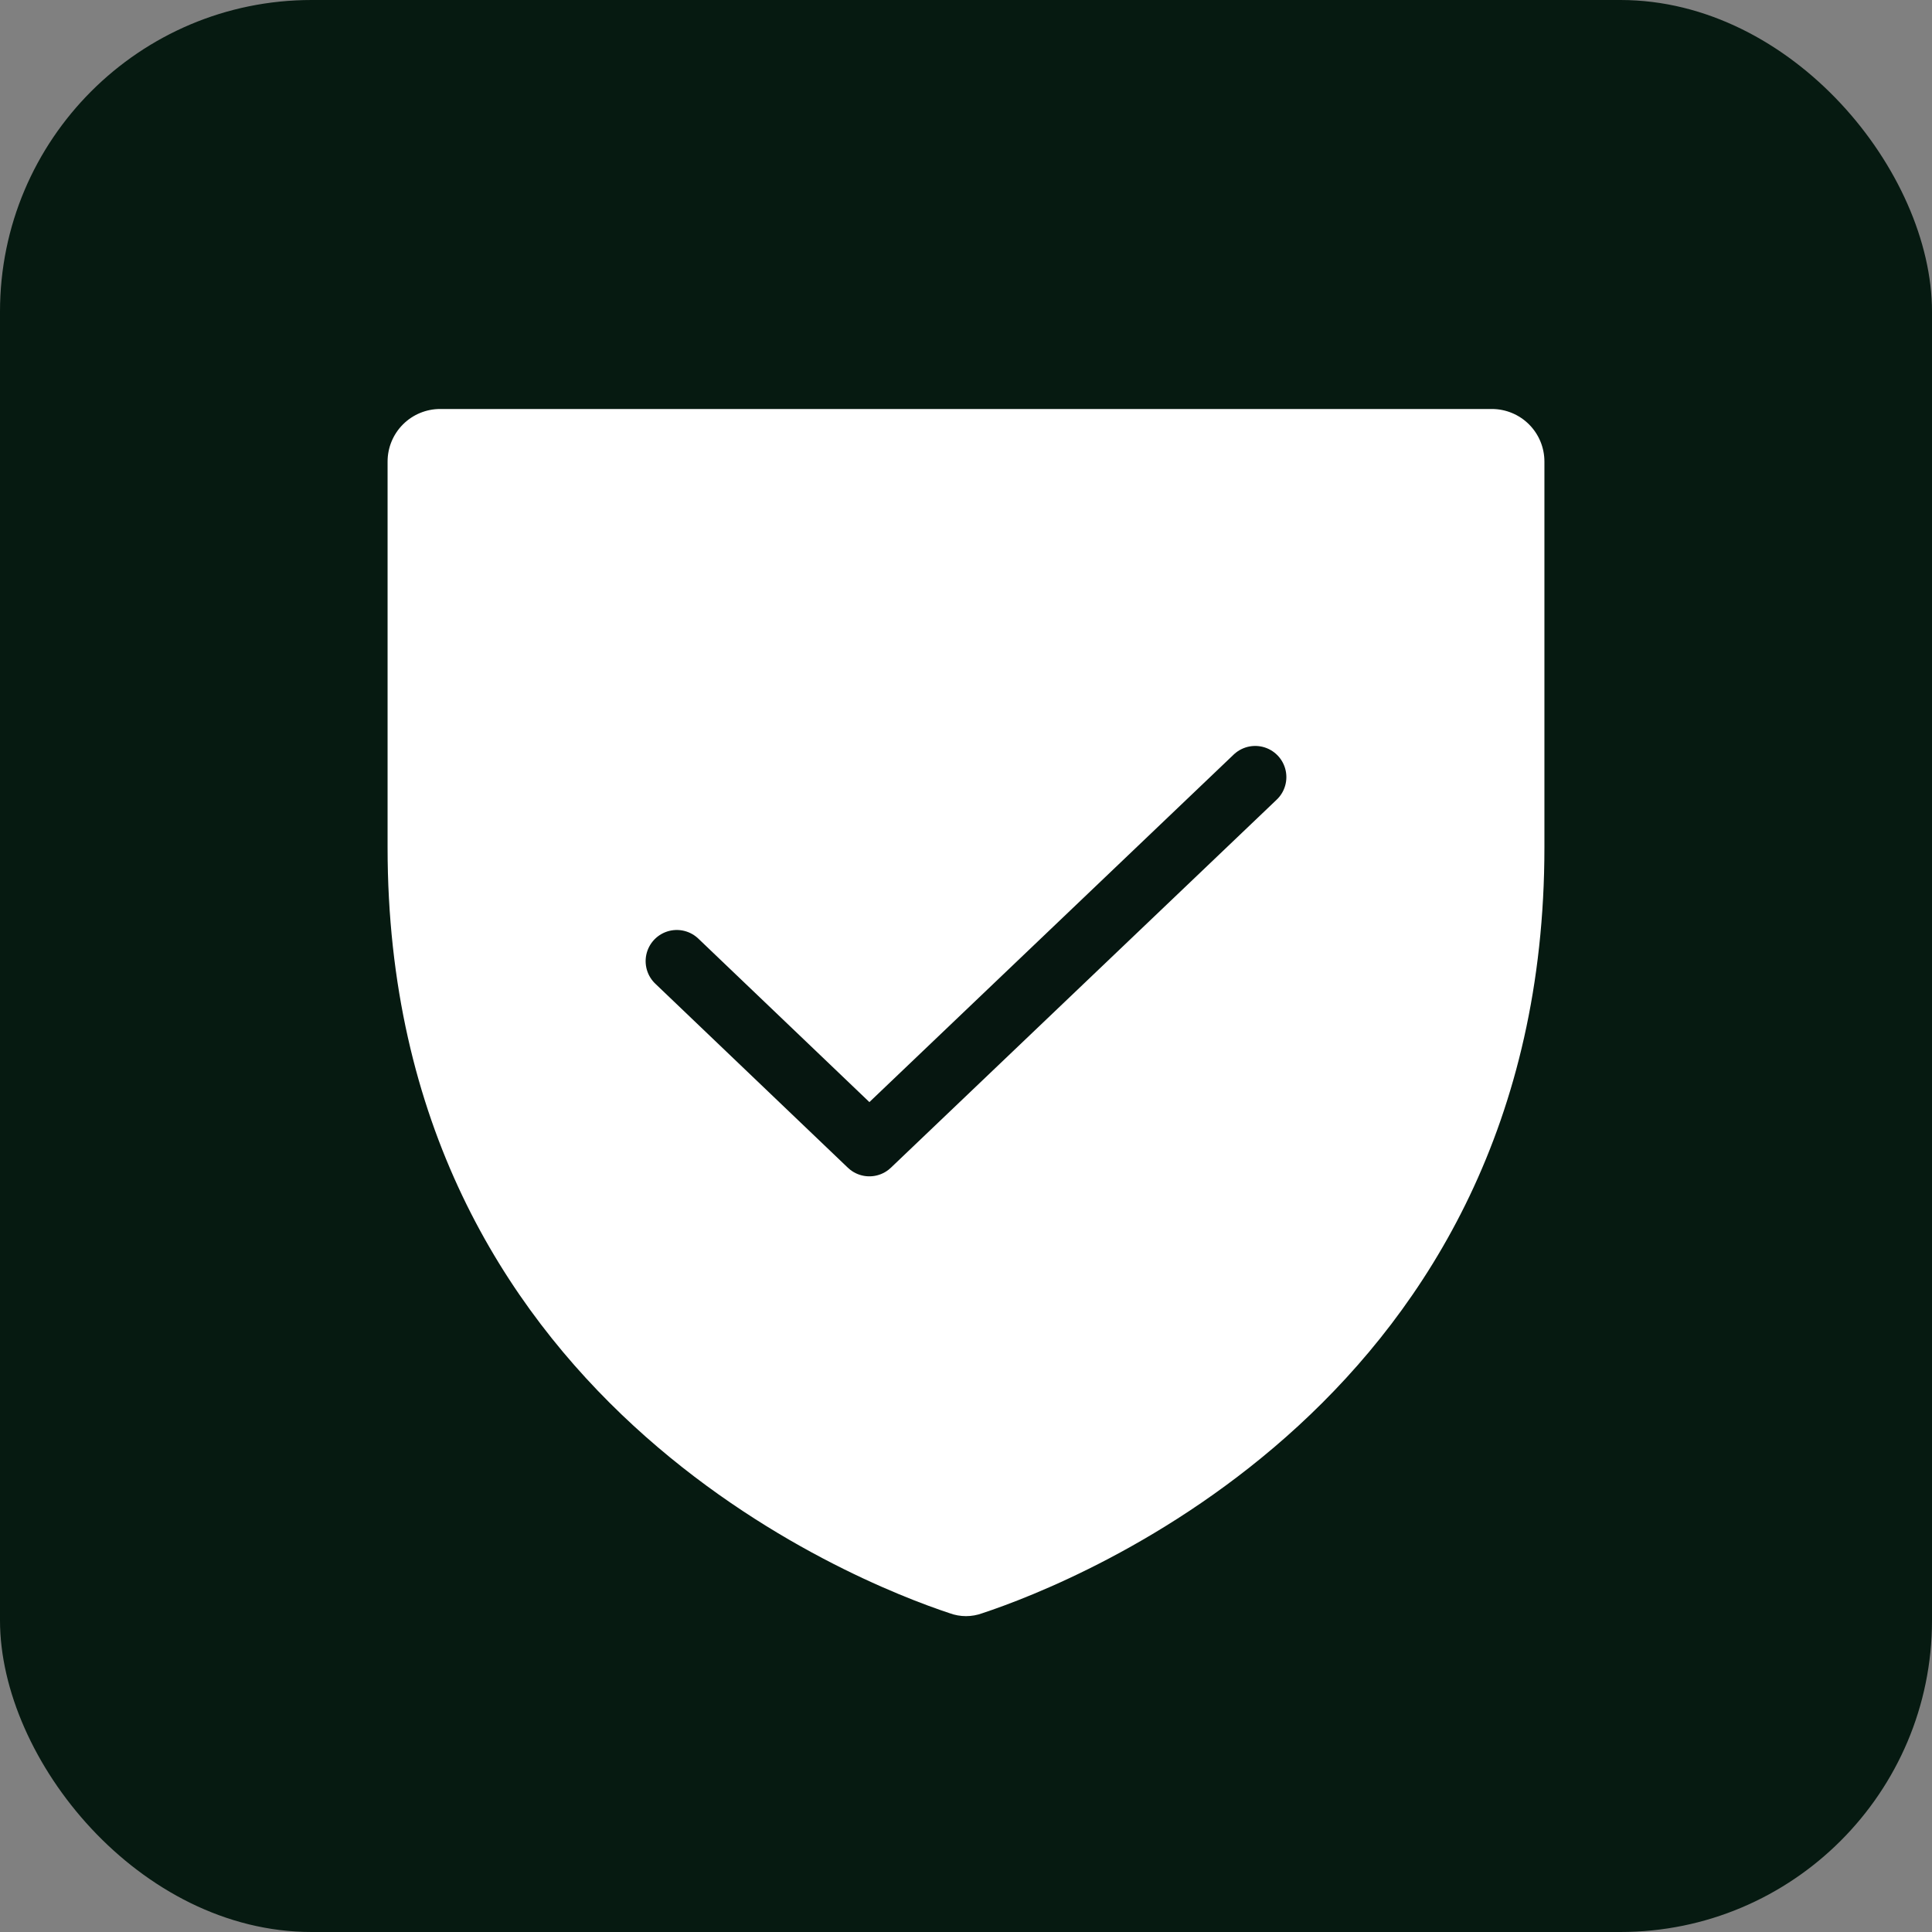 <svg width="62" height="62" viewBox="0 0 62 62" fill="none" xmlns="http://www.w3.org/2000/svg">
<rect x="0" y="0" width="62" height="62" fill="#808080" stroke="none"/>
<rect width="62" height="62" rx="10" fill="#061A11"/>
<path d="M12.438 27.195V14.812C12.438 14.365 12.615 13.936 12.932 13.619C13.248 13.303 13.677 13.125 14.125 13.125H47.875C48.323 13.125 48.752 13.303 49.068 13.619C49.385 13.936 49.562 14.365 49.562 14.812V27.195C49.562 44.913 34.523 50.777 31.527 51.769C31.187 51.895 30.813 51.895 30.473 51.769C27.477 50.777 12.438 44.913 12.438 27.195Z" fill="white"/>
<path d="M40.281 24.938L27.899 36.75L21.719 30.844" stroke="#061610" stroke-width="2" stroke-linecap="round" stroke-linejoin="round"/>
</svg>
